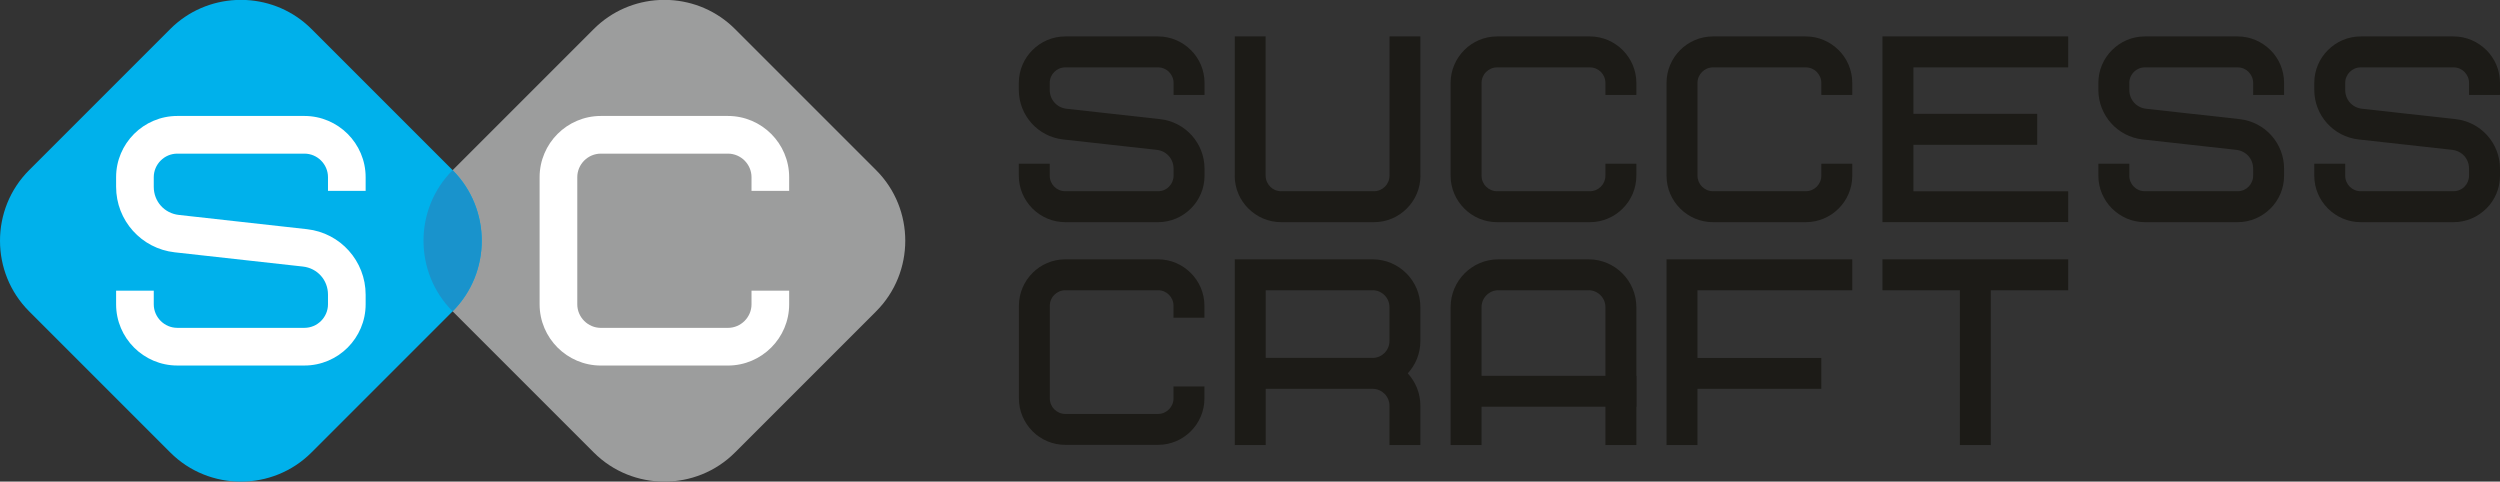 <svg width="898" height="173" viewBox="0 0 898 173" fill="none" xmlns="http://www.w3.org/2000/svg">
<rect x="0" y="0" width="898" height="173" fill="#333333" stroke="none"/>
<path d="M454.608 13.086V63.129H454.625C454.625 64.647 455.248 66.034 456.266 67.052V67.069C457.258 68.07 458.654 68.684 460.181 68.684H493.54C495.067 68.684 496.454 68.061 497.463 67.052L497.472 67.06C498.481 66.051 499.104 64.656 499.104 63.129H499.122V13.086H510.197V63.129H510.224C510.224 67.701 508.354 71.87 505.326 74.889V74.906C502.307 77.925 498.139 79.804 493.54 79.804H460.181C455.608 79.804 451.448 77.925 448.412 74.898L448.403 74.906C445.384 71.887 443.506 67.719 443.506 63.129H443.532V13.086H454.608ZM842.401 58.802V63.129C842.401 64.664 843.024 66.051 844.024 67.052L844.042 67.069C845.043 68.07 846.429 68.684 847.965 68.684H881.324C882.86 68.684 884.247 68.07 885.247 67.069V67.052C886.256 66.034 886.88 64.647 886.88 63.129V60.592C886.88 58.819 886.248 57.222 885.177 56.037C884.106 54.835 882.588 54.027 880.85 53.825L847.228 50.096C842.69 49.587 838.715 47.428 835.854 44.242C833.001 41.047 831.29 36.852 831.29 32.297V29.77C831.29 25.188 833.159 21.028 836.187 18L836.205 17.983C839.224 14.964 843.393 13.086 847.965 13.086H881.324C885.897 13.086 890.065 14.964 893.102 17.992L893.111 17.983C896.13 21.002 897.999 25.171 897.999 29.77V34.096H886.88V29.77C886.88 28.242 886.256 26.856 885.247 25.846V25.82C884.247 24.828 882.86 24.205 881.324 24.205H847.965C846.429 24.205 845.043 24.828 844.033 25.838C843.033 26.838 842.401 28.234 842.401 29.77V32.297C842.401 34.07 843.042 35.667 844.103 36.861C845.183 38.054 846.693 38.871 848.448 39.064L882.061 42.794C886.599 43.303 890.583 45.462 893.435 48.648C896.288 51.842 897.999 56.037 897.999 60.592V63.129C897.999 67.719 896.13 71.887 893.111 74.906L893.102 74.898C890.065 77.925 885.897 79.804 881.324 79.804H847.965C843.401 79.804 839.233 77.925 836.205 74.906L836.187 74.889C833.159 71.852 831.29 67.692 831.29 63.129V58.802H842.401ZM521.062 159.871V110.293C521.062 105.571 522.993 101.288 526.091 98.181C529.198 95.075 533.481 93.153 538.212 93.153H570.64C575.353 93.153 579.645 95.075 582.743 98.181C585.85 101.288 587.781 105.571 587.781 110.293V134.998H587.868V146.109H587.781V159.871H576.67V146.109H532.173V159.871H521.062ZM432.632 138.807V143.134C432.632 147.724 430.762 151.884 427.743 154.903C424.724 157.922 420.564 159.792 415.974 159.792H382.65C378.06 159.792 373.891 157.922 370.872 154.903V154.886C367.862 151.866 365.993 147.706 365.993 143.134V109.81C365.993 105.238 367.862 101.078 370.872 98.058V98.041C373.891 95.022 378.06 93.153 382.65 93.153H415.974C420.538 93.153 424.689 95.022 427.717 98.041L427.743 98.058C430.762 101.086 432.632 105.246 432.632 109.81V114.128H421.521V109.81C421.521 108.274 420.906 106.888 419.915 105.896L419.888 105.869C418.897 104.878 417.51 104.255 415.974 104.255H382.65C381.132 104.255 379.745 104.887 378.727 105.896L378.718 105.878C377.718 106.888 377.095 108.283 377.095 109.81V143.134C377.095 144.661 377.718 146.057 378.718 147.066L378.727 147.048C379.745 148.058 381.132 148.689 382.65 148.689H415.974C417.492 148.689 418.879 148.058 419.888 147.048C420.898 146.039 421.521 144.652 421.521 143.134V138.807H432.632ZM654.218 139.667H609.73V159.871H598.619V93.153H665.337V104.255H609.73V128.565H654.218V139.667ZM499.095 159.871V145.697C499.095 144.047 498.411 142.537 497.322 141.449C496.234 140.361 494.76 139.685 493.127 139.667H454.643V159.871H443.532V93.153H493.057C497.779 93.153 502.062 95.075 505.168 98.181C508.275 101.288 510.197 105.571 510.197 110.293V122.527C510.197 126.985 508.477 131.058 505.669 134.112C508.477 137.166 510.197 141.238 510.197 145.697V159.871H499.095ZM454.643 128.556H493.057L493.127 128.565C494.76 128.539 496.234 127.863 497.322 126.784C498.411 125.687 499.095 124.177 499.095 122.527V110.293C499.095 108.634 498.411 107.133 497.322 106.036C496.217 104.939 494.716 104.255 493.057 104.255H454.643V128.556ZM703.98 159.871V104.255H676.176V93.153H742.894V104.255H715.091V159.871H703.98ZM576.67 134.998V110.293C576.67 108.634 575.985 107.133 574.897 106.036C573.8 104.939 572.29 104.255 570.64 104.255H538.212C536.553 104.255 535.043 104.939 533.946 106.036C532.849 107.133 532.173 108.634 532.173 110.293V134.998H576.67ZM377.068 58.802V63.129C377.068 64.664 377.692 66.051 378.692 67.052L378.71 67.069C379.701 68.07 381.097 68.684 382.633 68.684H415.992C417.528 68.684 418.914 68.07 419.915 67.069V67.052C420.924 66.034 421.547 64.647 421.547 63.129V60.592C421.547 58.819 420.906 57.222 419.844 56.037C418.774 54.835 417.255 54.027 415.509 53.825L381.895 50.096C377.358 49.587 373.374 47.428 370.521 44.242C367.669 41.047 365.958 36.852 365.958 32.297V29.77C365.958 25.188 367.827 21.028 370.846 18L370.864 17.983C373.891 14.964 378.051 13.086 382.633 13.086H415.992C420.564 13.086 424.733 14.964 427.761 17.992L427.77 17.983C430.797 21.002 432.667 25.171 432.667 29.77V34.096H421.547V29.77C421.547 28.242 420.924 26.856 419.915 25.846V25.82C418.914 24.828 417.528 24.205 415.992 24.205H382.633C381.097 24.205 379.71 24.828 378.701 25.838C377.692 26.838 377.068 28.234 377.068 29.77V32.297C377.068 34.07 377.709 35.667 378.78 36.861C379.851 38.054 381.36 38.871 383.115 39.064L416.729 42.794C421.266 43.303 425.242 45.462 428.094 48.648C430.955 51.842 432.667 56.037 432.667 60.592V63.129C432.667 67.719 430.797 71.887 427.77 74.906L427.761 74.898C424.733 77.925 420.564 79.804 415.992 79.804H382.633C378.069 79.804 373.9 77.925 370.864 74.906L370.846 74.889C367.827 71.852 365.958 67.692 365.958 63.129V58.802H377.068ZM764.853 58.802V63.129C764.853 64.664 765.467 66.051 766.468 67.052L766.485 67.069C767.486 68.07 768.872 68.684 770.408 68.684H803.767C805.303 68.684 806.699 68.07 807.69 67.069V67.052C808.7 66.034 809.331 64.647 809.331 63.129V60.592C809.331 58.819 808.691 57.222 807.629 56.037C806.549 54.835 805.04 54.027 803.285 53.825L769.671 50.096C765.134 49.587 761.149 47.428 758.306 44.242C755.444 41.047 753.733 36.852 753.733 32.297V29.77C753.733 25.188 755.602 21.028 758.622 18L758.648 17.983C761.667 14.964 765.836 13.086 770.408 13.086H803.767C808.34 13.086 812.508 14.964 815.536 17.992L815.554 17.983C818.573 21.002 820.442 25.171 820.442 29.77V34.096H809.331V29.77C809.331 28.242 808.7 26.856 807.69 25.846V25.82C806.699 24.828 805.303 24.205 803.767 24.205H770.408C768.881 24.205 767.486 24.828 766.476 25.838C765.476 26.838 764.853 28.234 764.853 29.77V32.297C764.853 34.07 765.485 35.667 766.555 36.861C767.626 38.054 769.144 38.871 770.891 39.064L804.504 42.794C809.042 43.303 813.026 45.462 815.879 48.648C818.731 51.842 820.442 56.037 820.442 60.592V63.129C820.442 67.719 818.573 71.887 815.554 74.906L815.536 74.898C812.508 77.925 808.34 79.804 803.767 79.804H770.408C765.844 79.804 761.676 77.925 758.648 74.906L758.622 74.889C755.602 71.852 753.733 67.692 753.733 63.129V58.802H764.853ZM731.766 52.009H687.296V68.71H742.894V79.777L676.176 79.786V13.086H742.894V24.205H687.296V40.889H731.766V52.009ZM665.337 58.802V63.129C665.337 67.719 663.459 71.887 660.44 74.906C657.421 77.925 653.244 79.804 648.653 79.804H615.294C610.704 79.804 606.536 77.925 603.517 74.906C600.497 71.887 598.619 67.719 598.619 63.129V29.77C598.619 25.171 600.497 21.002 603.517 17.983C606.536 14.964 610.704 13.086 615.294 13.086H648.653C653.226 13.086 657.395 14.964 660.423 17.992L660.44 17.983C663.459 21.002 665.337 25.171 665.337 29.77V34.096H654.218V29.77C654.218 28.242 653.586 26.856 652.577 25.846V25.82C651.585 24.828 650.198 24.205 648.653 24.205H615.294C613.776 24.205 612.389 24.837 611.371 25.846C610.362 26.856 609.739 28.242 609.739 29.77V63.129C609.739 64.647 610.362 66.034 611.371 67.052C612.389 68.061 613.776 68.684 615.294 68.684H648.653C650.181 68.684 651.567 68.061 652.577 67.052C653.586 66.034 654.218 64.647 654.218 63.129V58.802H665.337ZM587.781 58.802V63.129C587.781 67.719 585.902 71.887 582.883 74.906C579.864 77.925 575.695 79.804 571.097 79.804H537.746C533.156 79.804 528.979 77.925 525.96 74.906V74.889C522.941 71.87 521.062 67.701 521.062 63.129V29.77C521.062 25.188 522.941 21.028 525.96 18V17.983C528.979 14.964 533.156 13.086 537.746 13.086H571.097C575.669 13.086 579.829 14.964 582.866 17.983L582.883 18C585.902 21.037 587.781 25.197 587.781 29.77V34.096H576.661V29.77C576.661 28.225 576.046 26.838 575.046 25.846L575.028 25.82C574.019 24.828 572.632 24.205 571.097 24.205H537.746C536.219 24.205 534.824 24.837 533.823 25.846L533.806 25.838C532.805 26.838 532.182 28.234 532.182 29.77V63.129C532.182 64.656 532.805 66.051 533.806 67.06L533.823 67.052C534.824 68.061 536.219 68.684 537.746 68.684H571.097C572.624 68.684 574.01 68.061 575.028 67.052C576.038 66.034 576.661 64.647 576.661 63.129V58.802H587.781Z" fill="#1C1B17"/>
<path fill-rule="evenodd" clip-rule="evenodd" d="M162.582 61.127L213.292 10.418C219.813 3.897 228.274 0.421 236.866 0H240.438C249.021 0.421 257.481 3.897 264.002 10.418L314.712 61.127C328.658 75.064 328.658 97.883 314.712 111.829L264.002 162.539C257.034 169.516 247.836 173 238.647 173C229.458 173 220.27 169.516 213.292 162.539L162.582 111.829C148.637 97.883 148.637 75.064 162.582 61.127Z" fill="#9C9D9D"/>
<path fill-rule="evenodd" clip-rule="evenodd" d="M10.461 61.119L61.171 10.409C67.683 3.897 76.135 0.43 84.71 0H88.334C96.909 0.43 105.36 3.897 111.873 10.409L162.582 61.119C176.528 75.064 176.528 97.883 162.582 111.829L111.873 162.539C104.904 169.516 95.715 173 86.526 173C77.329 173 68.14 169.516 61.171 162.539L10.461 111.829C3.484 104.851 0 95.662 0 86.474C0 77.285 3.484 68.096 10.461 61.119Z" fill="#00B1EB"/>
<path d="M283.468 104.404V109.31C283.468 115.366 281.002 120.86 277.018 124.844C273.033 128.828 267.539 131.303 261.484 131.303H215.82C209.764 131.303 204.27 128.828 200.277 124.844C196.301 120.86 193.826 115.366 193.826 109.31V63.646C193.826 57.591 196.301 52.088 200.277 48.103C204.262 44.128 209.764 41.653 215.82 41.653H261.484C267.539 41.653 273.042 44.128 277.018 48.103C281.002 52.088 283.468 57.591 283.468 63.646V68.552H269.944V63.646C269.944 61.321 268.987 59.214 267.451 57.67C265.916 56.142 263.8 55.186 261.484 55.186H215.82C213.503 55.186 211.388 56.142 209.852 57.67C208.316 59.214 207.36 61.321 207.36 63.646V109.31C207.36 111.627 208.316 113.742 209.852 115.278C211.388 116.814 213.503 117.77 215.82 117.77H261.484C263.8 117.77 265.916 116.814 267.451 115.278C268.987 113.742 269.944 111.627 269.944 109.31V104.404H283.468Z" fill="white"/>
<path d="M55.23 104.404V109.31C55.23 111.627 56.186 113.742 57.722 115.278C59.258 116.814 61.364 117.761 63.69 117.761H109.354C111.671 117.761 113.786 116.814 115.322 115.278C116.857 113.742 117.814 111.627 117.814 109.31V105.843C117.814 103.21 116.857 100.823 115.26 99.041C113.663 97.251 111.39 96.031 108.792 95.742L62.769 90.634C56.774 89.967 51.508 87.106 47.735 82.893C43.961 78.68 41.705 73.134 41.705 67.104V63.638C41.705 57.591 44.172 52.088 48.156 48.103C52.132 44.128 57.635 41.653 63.69 41.653H109.354C115.409 41.653 120.903 44.128 124.888 48.103C128.864 52.088 131.338 57.591 131.338 63.638V68.552H117.814V63.638C117.814 61.321 116.857 59.206 115.322 57.67C113.786 56.134 111.671 55.186 109.354 55.186H63.69C61.364 55.186 59.258 56.134 57.722 57.67C56.186 59.206 55.23 61.321 55.23 63.638V67.104C55.23 69.737 56.186 72.124 57.784 73.906C59.381 75.696 61.645 76.916 64.252 77.206L110.266 82.323C116.269 82.99 121.535 85.842 125.3 90.054C129.074 94.276 131.338 99.814 131.338 105.843V109.31C131.338 115.366 128.864 120.86 124.888 124.844C120.903 128.82 115.409 131.295 109.354 131.295H63.69C57.635 131.295 52.132 128.82 48.156 124.844C44.172 120.86 41.705 115.366 41.705 109.31V104.404H55.23Z" fill="white"/>
<path fill-rule="evenodd" clip-rule="evenodd" d="M162.582 61.127C176.528 75.064 176.528 97.883 162.582 111.829C148.637 97.883 148.637 75.064 162.582 61.127Z" fill="#1993CC"/>
</svg>
